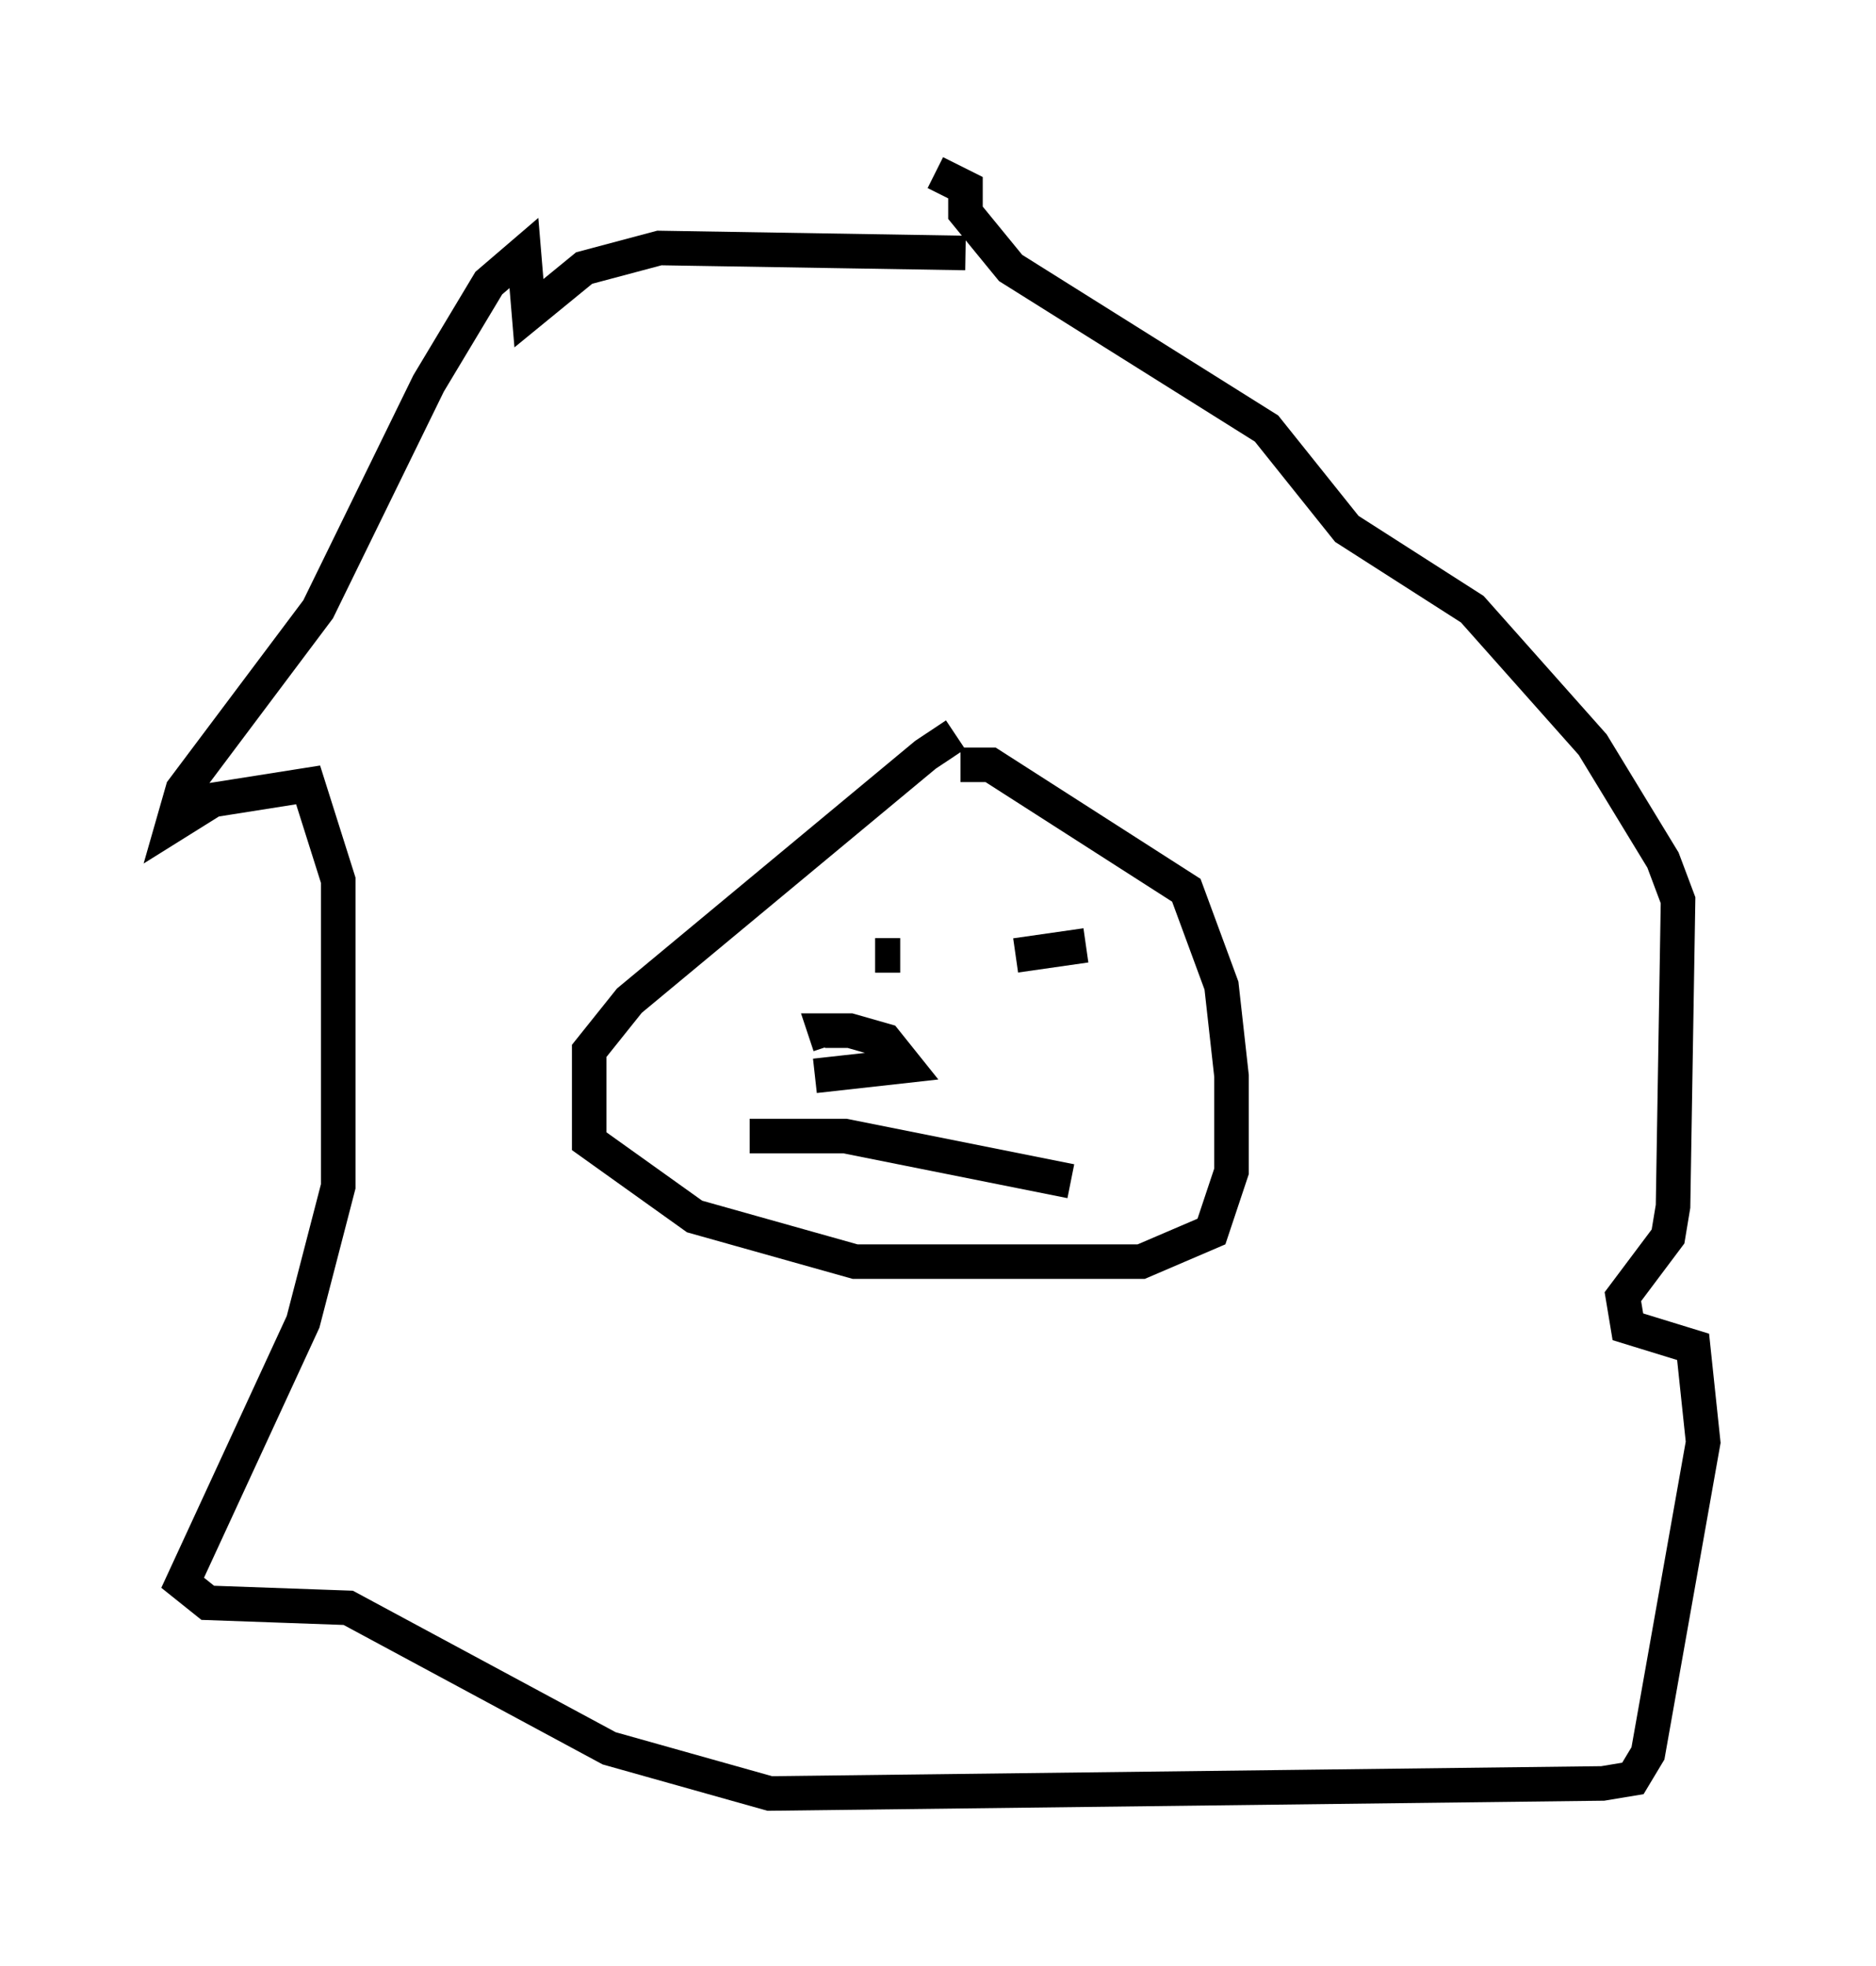 <?xml version="1.0" encoding="utf-8" ?>
<svg baseProfile="full" height="56.916" version="1.1" width="54.302" xmlns="http://www.w3.org/2000/svg" xmlns:ev="http://www.w3.org/2001/xml-events" xmlns:xlink="http://www.w3.org/1999/xlink"><defs /><rect fill="white" height="56.916" width="54.302" x="0" y="0" /><path d="M29.257, 21.123 m-1.598, 0.145 l-0.872, 0.581 -8.57, 7.117 l-1.162, 1.453 0.0, 2.615 l3.05, 2.179 4.648, 1.307 l8.279, 0.0 2.034, -0.872 l0.581, -1.743 0.0, -2.76 l-0.291, -2.615 -1.017, -2.76 l-5.665, -3.631 -0.872, 0.0 m0.145, -14.816 l-8.86, -0.145 -2.179, 0.581 l-1.598, 1.307 -0.145, -1.743 l-1.017, 0.872 -1.743, 2.905 l-3.196, 6.536 -3.922, 5.229 l-0.291, 1.017 1.162, -0.726 l2.76, -0.436 0.872, 2.76 l0.0, 8.86 -1.017, 3.922 l-3.486, 7.553 0.726, 0.581 l4.067, 0.145 7.553, 4.067 l4.648, 1.307 24.112, -0.291 l0.872, -0.145 0.436, -0.726 l1.598, -9.006 -0.291, -2.76 l-1.888, -0.581 -0.145, -0.872 l1.307, -1.743 0.145, -0.872 l0.145, -8.86 -0.436, -1.162 l-2.034, -3.341 -3.486, -3.922 l-3.631, -2.324 -2.324, -2.905 l-7.408, -4.648 -1.307, -1.598 l0.0, -0.726 -0.872, -0.436 m-1.743, 22.659 l0.726, 0.0 m3.341, 0.0 l2.034, -0.291 m-7.844, 3.777 l2.615, -0.291 -0.581, -0.726 l-1.017, -0.291 -0.726, 0.0 l0.145, 0.436 m-2.324, 2.615 l2.76, 0.0 6.536, 1.307 " fill="none" stroke="black" stroke-width="1" /></svg>